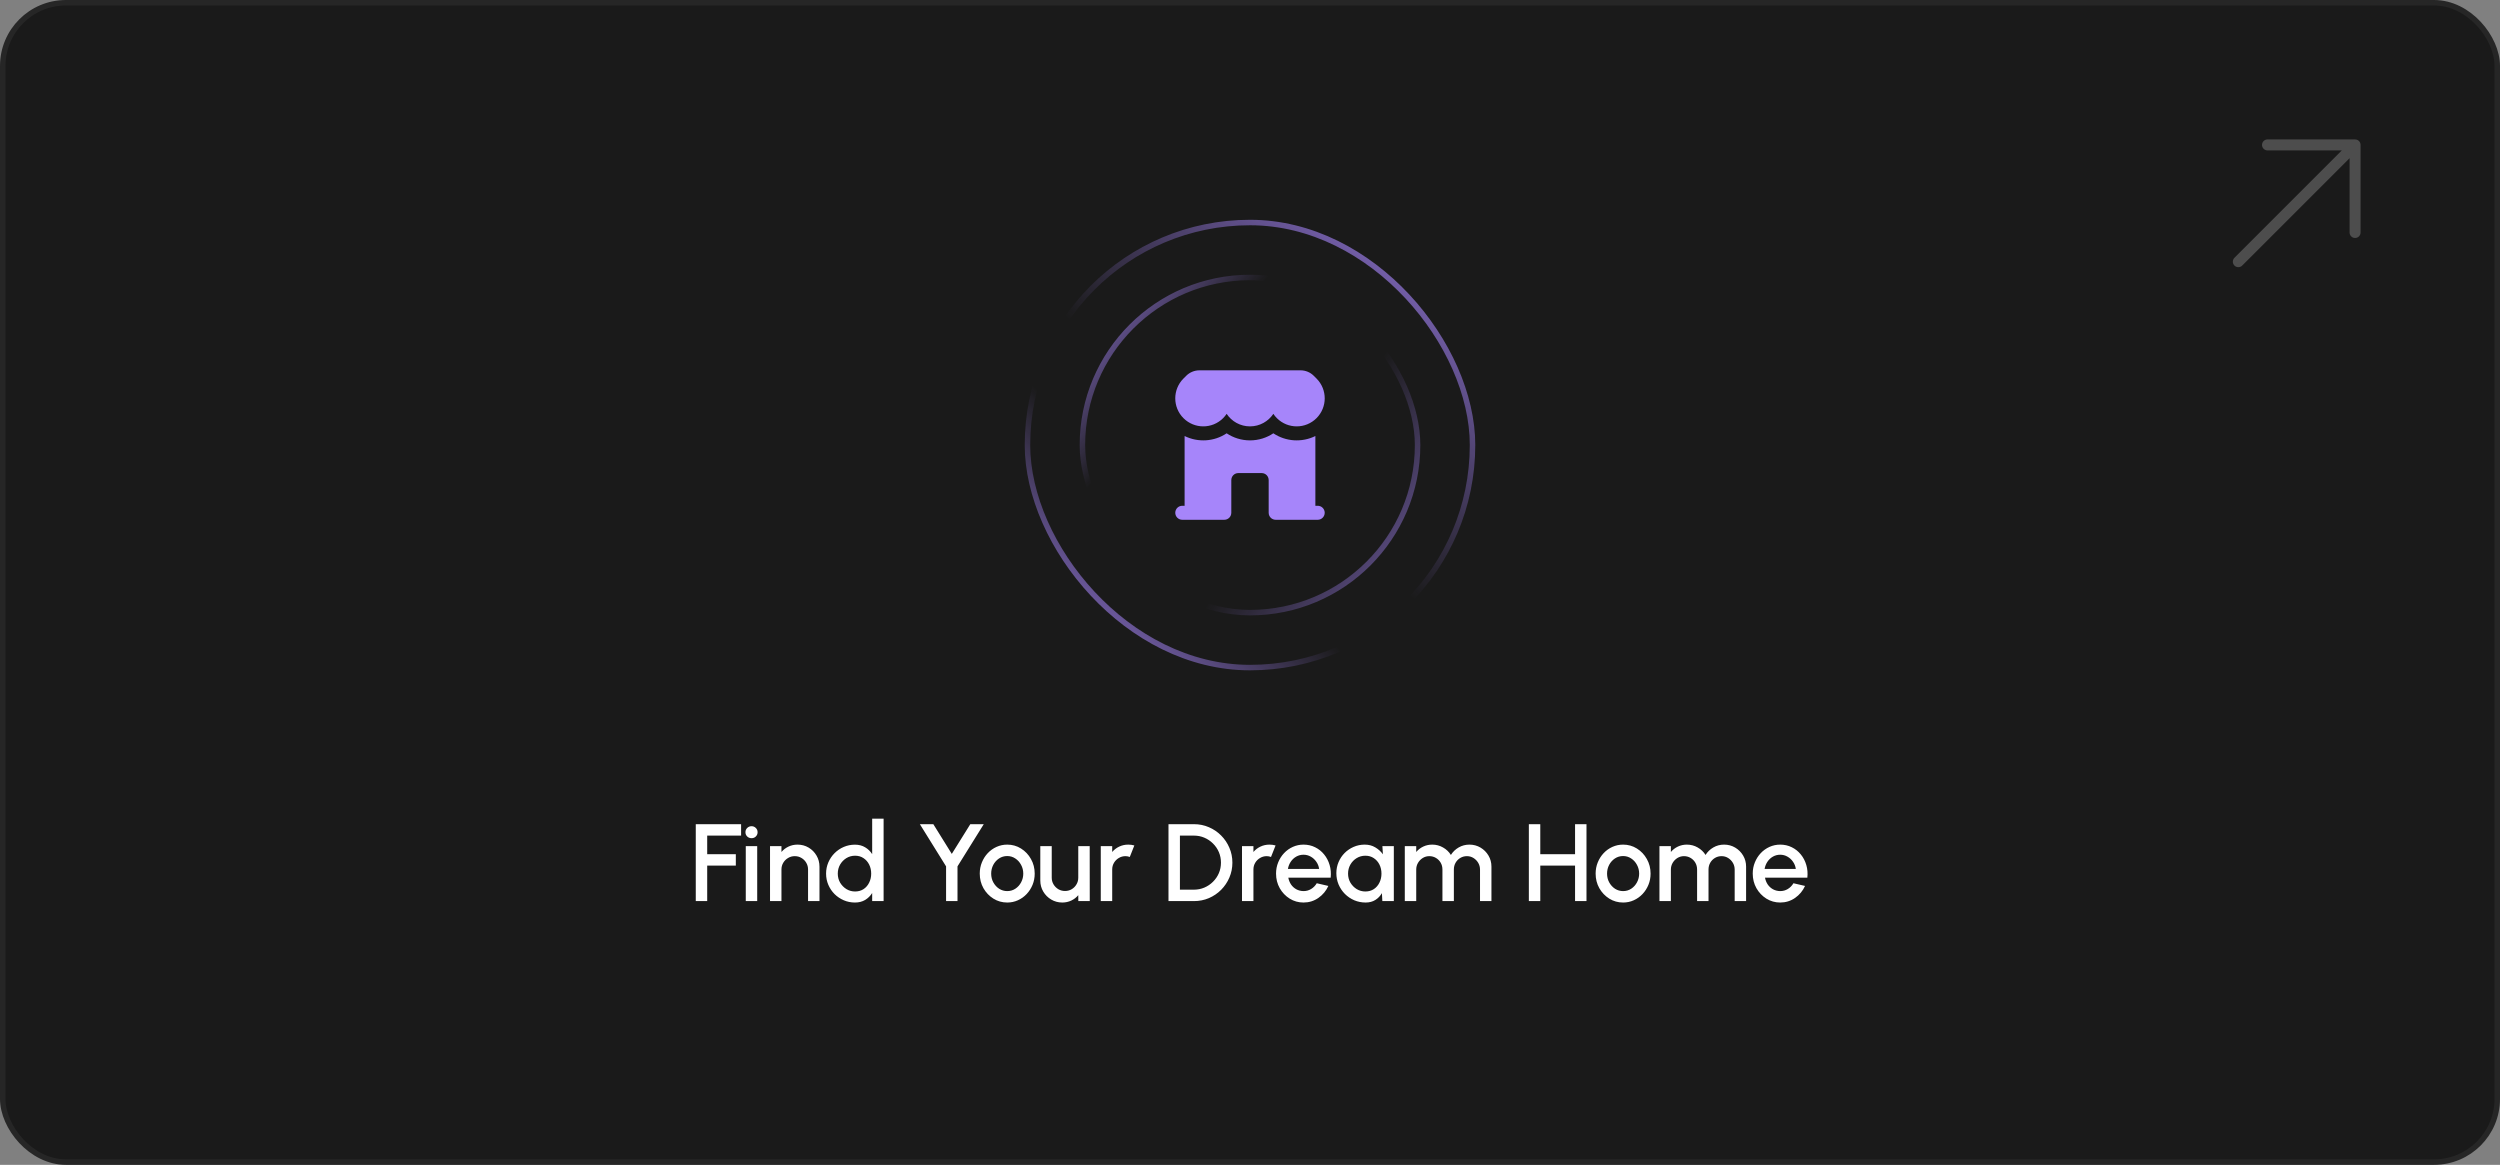<svg xmlns="http://www.w3.org/2000/svg" width="455" height="212" viewBox="0 0 455 212" fill="none"><rect x="0" y="0" width="455" height="212" fill="#808080" stroke="none"/><rect x="0.5" y="0.5" width="454" height="211" rx="11.5" fill="#1A1A1A"></rect><rect x="0.5" y="0.5" width="454" height="211" rx="11.5" stroke="#262626"></rect><rect x="187" y="40.5" width="81" height="81" rx="40.5" stroke="url(#paint0_linear_134_6206)"></rect><rect x="187" y="40.5" width="81" height="81" rx="40.5" stroke="url(#paint1_linear_134_6206)"></rect><rect x="197" y="50.5" width="61" height="61" rx="30.5" stroke="url(#paint2_linear_134_6206)"></rect><rect x="197" y="50.5" width="61" height="61" rx="30.5" stroke="url(#paint3_linear_134_6206)"></rect><path d="M215.392 76.106C217.384 78.097 220.613 78.097 222.605 76.106C222.849 75.861 223.064 75.598 223.249 75.32C224.162 76.694 225.725 77.6 227.498 77.6C229.272 77.6 230.835 76.694 231.749 75.32C231.933 75.597 232.148 75.861 232.393 76.106C234.385 78.098 237.614 78.098 239.605 76.106C241.597 74.114 241.597 70.885 239.605 68.893L239.108 68.396C238.47 67.758 237.605 67.4 236.704 67.4H218.294C217.392 67.4 216.527 67.758 215.89 68.396L215.392 68.893C213.401 70.885 213.401 74.114 215.392 76.106Z" fill="#A685FA"></path><path d="M215.598 79.355C218.026 80.559 220.96 80.395 223.249 78.862C224.464 79.674 225.925 80.15 227.498 80.15C229.072 80.15 230.533 79.674 231.748 78.861C234.037 80.395 236.971 80.559 239.398 79.355V92.05H239.823C240.528 92.05 241.098 92.621 241.098 93.325C241.098 94.029 240.528 94.6 239.823 94.6H232.173C231.469 94.6 230.898 94.029 230.898 93.325V87.375C230.898 86.671 230.328 86.1 229.623 86.1H225.373C224.669 86.1 224.098 86.671 224.098 87.375V93.325C224.098 94.029 223.528 94.6 222.823 94.6H215.173C214.469 94.6 213.898 94.029 213.898 93.325C213.898 92.621 214.469 92.05 215.173 92.05H215.598V79.355Z" fill="#A685FA"></path><path d="M126.63 164V150H134.88V152.08H128.71V155.46H133.92V157.54H128.71V164H126.63ZM135.731 154H137.811V164H135.731V154ZM136.791 152.55C136.471 152.55 136.205 152.447 135.991 152.24C135.778 152.033 135.671 151.773 135.671 151.46C135.671 151.153 135.778 150.897 135.991 150.69C136.205 150.477 136.468 150.37 136.781 150.37C137.088 150.37 137.348 150.477 137.561 150.69C137.775 150.897 137.881 151.153 137.881 151.46C137.881 151.773 137.775 152.033 137.561 152.24C137.355 152.447 137.098 152.55 136.791 152.55ZM149.145 157.73V164H147.065V158.24C147.065 157.793 146.955 157.387 146.735 157.02C146.522 156.653 146.232 156.363 145.865 156.15C145.505 155.93 145.099 155.82 144.645 155.82C144.205 155.82 143.802 155.93 143.435 156.15C143.069 156.363 142.775 156.653 142.555 157.02C142.335 157.387 142.225 157.793 142.225 158.24V164H140.145V154H142.225V155.06C142.572 154.647 142.999 154.32 143.505 154.08C144.012 153.84 144.559 153.72 145.145 153.72C145.885 153.72 146.559 153.9 147.165 154.26C147.772 154.62 148.252 155.103 148.605 155.71C148.965 156.317 149.145 156.99 149.145 157.73ZM158.736 149H160.816V164H158.736V162.53C158.409 163.05 157.983 163.47 157.456 163.79C156.929 164.103 156.313 164.26 155.606 164.26C154.879 164.26 154.199 164.123 153.566 163.85C152.933 163.577 152.373 163.2 151.886 162.72C151.406 162.233 151.029 161.673 150.756 161.04C150.483 160.407 150.346 159.727 150.346 159C150.346 158.273 150.483 157.593 150.756 156.96C151.029 156.32 151.406 155.76 151.886 155.28C152.373 154.793 152.933 154.413 153.566 154.14C154.199 153.867 154.879 153.73 155.606 153.73C156.313 153.73 156.929 153.89 157.456 154.21C157.983 154.523 158.409 154.937 158.736 155.45V149ZM155.626 162.25C156.213 162.25 156.726 162.107 157.166 161.82C157.606 161.527 157.946 161.133 158.186 160.64C158.433 160.147 158.556 159.6 158.556 159C158.556 158.393 158.433 157.843 158.186 157.35C157.939 156.857 157.596 156.467 157.156 156.18C156.723 155.887 156.213 155.74 155.626 155.74C155.046 155.74 154.516 155.887 154.036 156.18C153.563 156.473 153.183 156.867 152.896 157.36C152.616 157.853 152.476 158.4 152.476 159C152.476 159.607 152.619 160.157 152.906 160.65C153.199 161.137 153.583 161.527 154.056 161.82C154.536 162.107 155.059 162.25 155.626 162.25ZM176.596 150H179.046L174.266 157.68V164H172.186V157.68L167.416 150H169.866L173.226 155.41L176.596 150ZM183.315 164.26C182.395 164.26 181.555 164.023 180.795 163.55C180.042 163.077 179.438 162.443 178.985 161.65C178.538 160.85 178.315 159.967 178.315 159C178.315 158.267 178.445 157.583 178.705 156.95C178.965 156.31 179.322 155.75 179.775 155.27C180.235 154.783 180.768 154.403 181.375 154.13C181.982 153.857 182.628 153.72 183.315 153.72C184.235 153.72 185.072 153.957 185.825 154.43C186.585 154.903 187.188 155.54 187.635 156.34C188.088 157.14 188.315 158.027 188.315 159C188.315 159.727 188.185 160.407 187.925 161.04C187.665 161.673 187.305 162.233 186.845 162.72C186.392 163.2 185.862 163.577 185.255 163.85C184.655 164.123 184.008 164.26 183.315 164.26ZM183.315 162.18C183.868 162.18 184.365 162.033 184.805 161.74C185.245 161.447 185.592 161.06 185.845 160.58C186.105 160.093 186.235 159.567 186.235 159C186.235 158.42 186.102 157.887 185.835 157.4C185.575 156.913 185.225 156.527 184.785 156.24C184.345 155.947 183.855 155.8 183.315 155.8C182.768 155.8 182.272 155.947 181.825 156.24C181.385 156.533 181.035 156.923 180.775 157.41C180.522 157.897 180.395 158.427 180.395 159C180.395 159.593 180.528 160.13 180.795 160.61C181.062 161.09 181.415 161.473 181.855 161.76C182.302 162.04 182.788 162.18 183.315 162.18ZM189.335 160.25V154H191.415V159.74C191.415 160.187 191.525 160.593 191.745 160.96C191.965 161.327 192.258 161.62 192.625 161.84C192.992 162.053 193.395 162.16 193.835 162.16C194.282 162.16 194.685 162.053 195.045 161.84C195.412 161.62 195.702 161.327 195.915 160.96C196.135 160.593 196.245 160.187 196.245 159.74V154H198.325L198.335 164H196.255L196.245 162.92C195.905 163.333 195.482 163.66 194.975 163.9C194.468 164.14 193.925 164.26 193.345 164.26C192.605 164.26 191.932 164.08 191.325 163.72C190.718 163.36 190.235 162.877 189.875 162.27C189.515 161.663 189.335 160.99 189.335 160.25ZM200.341 164V154H202.421V155.06C202.767 154.647 203.194 154.32 203.701 154.08C204.207 153.84 204.754 153.72 205.341 153.72C205.714 153.72 206.084 153.77 206.451 153.87L205.621 155.97C205.361 155.87 205.101 155.82 204.841 155.82C204.401 155.82 203.997 155.93 203.631 156.15C203.264 156.363 202.971 156.653 202.751 157.02C202.531 157.387 202.421 157.793 202.421 158.24V164H200.341ZM212.665 164V150H217.295C218.262 150 219.168 150.183 220.015 150.55C220.862 150.91 221.605 151.413 222.245 152.06C222.885 152.7 223.385 153.443 223.745 154.29C224.112 155.13 224.295 156.033 224.295 157C224.295 157.967 224.112 158.873 223.745 159.72C223.385 160.56 222.885 161.303 222.245 161.95C221.605 162.59 220.862 163.093 220.015 163.46C219.168 163.82 218.262 164 217.295 164H212.665ZM214.745 161.92H217.295C217.975 161.92 218.608 161.793 219.195 161.54C219.788 161.287 220.312 160.933 220.765 160.48C221.225 160.027 221.582 159.503 221.835 158.91C222.088 158.317 222.215 157.68 222.215 157C222.215 156.32 222.088 155.683 221.835 155.09C221.582 154.497 221.225 153.973 220.765 153.52C220.312 153.067 219.788 152.713 219.195 152.46C218.608 152.207 217.975 152.08 217.295 152.08H214.745V161.92ZM226.044 164V154H228.124V155.06C228.47 154.647 228.897 154.32 229.404 154.08C229.91 153.84 230.457 153.72 231.044 153.72C231.417 153.72 231.787 153.77 232.154 153.87L231.324 155.97C231.064 155.87 230.804 155.82 230.544 155.82C230.104 155.82 229.7 155.93 229.334 156.15C228.967 156.363 228.674 156.653 228.454 157.02C228.234 157.387 228.124 157.793 228.124 158.24V164H226.044ZM237.241 164.26C236.321 164.26 235.481 164.023 234.721 163.55C233.967 163.077 233.364 162.443 232.911 161.65C232.464 160.85 232.241 159.967 232.241 159C232.241 158.267 232.371 157.583 232.631 156.95C232.891 156.31 233.247 155.75 233.701 155.27C234.161 154.783 234.694 154.403 235.301 154.13C235.907 153.857 236.554 153.72 237.241 153.72C238.007 153.72 238.711 153.88 239.351 154.2C239.991 154.513 240.537 154.95 240.991 155.51C241.444 156.063 241.777 156.703 241.991 157.43C242.204 158.15 242.267 158.917 242.181 159.73H234.471C234.557 160.19 234.724 160.607 234.971 160.98C235.224 161.347 235.544 161.637 235.931 161.85C236.324 162.063 236.761 162.173 237.241 162.18C237.747 162.18 238.207 162.053 238.621 161.8C239.041 161.547 239.384 161.197 239.651 160.75L241.761 161.24C241.361 162.127 240.757 162.853 239.951 163.42C239.144 163.98 238.241 164.26 237.241 164.26ZM234.401 158.14H240.081C240.014 157.66 239.844 157.227 239.571 156.84C239.304 156.447 238.967 156.137 238.561 155.91C238.161 155.677 237.721 155.56 237.241 155.56C236.767 155.56 236.327 155.673 235.921 155.9C235.521 156.127 235.187 156.437 234.921 156.83C234.661 157.217 234.487 157.653 234.401 158.14ZM251.597 154H253.677V164H251.587L251.507 162.55C251.214 163.063 250.817 163.477 250.317 163.79C249.817 164.103 249.227 164.26 248.547 164.26C247.814 164.26 247.124 164.123 246.477 163.85C245.831 163.57 245.261 163.183 244.767 162.69C244.281 162.197 243.901 161.63 243.627 160.99C243.354 160.343 243.217 159.65 243.217 158.91C243.217 158.197 243.351 157.527 243.617 156.9C243.884 156.267 244.254 155.713 244.727 155.24C245.201 154.767 245.747 154.397 246.367 154.13C246.994 153.857 247.664 153.72 248.377 153.72C249.104 153.72 249.744 153.887 250.297 154.22C250.857 154.547 251.321 154.967 251.687 155.48L251.597 154ZM248.497 162.25C249.084 162.25 249.597 162.107 250.037 161.82C250.477 161.527 250.817 161.133 251.057 160.64C251.304 160.147 251.427 159.6 251.427 159C251.427 158.393 251.304 157.843 251.057 157.35C250.811 156.857 250.467 156.467 250.027 156.18C249.594 155.887 249.084 155.74 248.497 155.74C247.917 155.74 247.387 155.887 246.907 156.18C246.427 156.473 246.047 156.867 245.767 157.36C245.487 157.853 245.347 158.4 245.347 159C245.347 159.607 245.491 160.157 245.777 160.65C246.071 161.137 246.454 161.527 246.927 161.82C247.407 162.107 247.931 162.25 248.497 162.25ZM255.673 164V154H257.753V155.06C258.099 154.647 258.523 154.32 259.023 154.08C259.529 153.84 260.076 153.72 260.663 153.72C261.376 153.72 262.033 153.893 262.633 154.24C263.233 154.58 263.709 155.033 264.063 155.6C264.416 155.033 264.886 154.58 265.473 154.24C266.066 153.893 266.719 153.72 267.433 153.72C268.173 153.72 268.846 153.9 269.453 154.26C270.059 154.62 270.543 155.103 270.903 155.71C271.263 156.317 271.443 156.99 271.443 157.73V164H269.363V158.26C269.363 157.82 269.256 157.417 269.043 157.05C268.829 156.683 268.543 156.387 268.183 156.16C267.823 155.933 267.423 155.82 266.983 155.82C266.543 155.82 266.143 155.927 265.783 156.14C265.423 156.353 265.136 156.643 264.923 157.01C264.709 157.377 264.603 157.793 264.603 158.26V164H262.523V158.26C262.523 157.793 262.416 157.377 262.203 157.01C261.989 156.643 261.699 156.353 261.333 156.14C260.973 155.927 260.573 155.82 260.133 155.82C259.699 155.82 259.299 155.933 258.933 156.16C258.573 156.387 258.286 156.683 258.073 157.05C257.859 157.417 257.753 157.82 257.753 158.26V164H255.673ZM286.661 150H288.741V164H286.661V157.54H280.331V164H278.251V150H280.331V155.46H286.661V150ZM295.405 164.26C294.485 164.26 293.645 164.023 292.885 163.55C292.131 163.077 291.528 162.443 291.075 161.65C290.628 160.85 290.405 159.967 290.405 159C290.405 158.267 290.535 157.583 290.795 156.95C291.055 156.31 291.411 155.75 291.865 155.27C292.325 154.783 292.858 154.403 293.465 154.13C294.071 153.857 294.718 153.72 295.405 153.72C296.325 153.72 297.161 153.957 297.915 154.43C298.675 154.903 299.278 155.54 299.725 156.34C300.178 157.14 300.405 158.027 300.405 159C300.405 159.727 300.275 160.407 300.015 161.04C299.755 161.673 299.395 162.233 298.935 162.72C298.481 163.2 297.951 163.577 297.345 163.85C296.745 164.123 296.098 164.26 295.405 164.26ZM295.405 162.18C295.958 162.18 296.455 162.033 296.895 161.74C297.335 161.447 297.681 161.06 297.935 160.58C298.195 160.093 298.325 159.567 298.325 159C298.325 158.42 298.191 157.887 297.925 157.4C297.665 156.913 297.315 156.527 296.875 156.24C296.435 155.947 295.945 155.8 295.405 155.8C294.858 155.8 294.361 155.947 293.915 156.24C293.475 156.533 293.125 156.923 292.865 157.41C292.611 157.897 292.485 158.427 292.485 159C292.485 159.593 292.618 160.13 292.885 160.61C293.151 161.09 293.505 161.473 293.945 161.76C294.391 162.04 294.878 162.18 295.405 162.18ZM302.02 164V154H304.1V155.06C304.447 154.647 304.87 154.32 305.37 154.08C305.877 153.84 306.424 153.72 307.01 153.72C307.724 153.72 308.38 153.893 308.98 154.24C309.58 154.58 310.057 155.033 310.41 155.6C310.764 155.033 311.234 154.58 311.82 154.24C312.414 153.893 313.067 153.72 313.78 153.72C314.52 153.72 315.194 153.9 315.8 154.26C316.407 154.62 316.89 155.103 317.25 155.71C317.61 156.317 317.79 156.99 317.79 157.73V164H315.71V158.26C315.71 157.82 315.604 157.417 315.39 157.05C315.177 156.683 314.89 156.387 314.53 156.16C314.17 155.933 313.77 155.82 313.33 155.82C312.89 155.82 312.49 155.927 312.13 156.14C311.77 156.353 311.484 156.643 311.27 157.01C311.057 157.377 310.95 157.793 310.95 158.26V164H308.87V158.26C308.87 157.793 308.764 157.377 308.55 157.01C308.337 156.643 308.047 156.353 307.68 156.14C307.32 155.927 306.92 155.82 306.48 155.82C306.047 155.82 305.647 155.933 305.28 156.16C304.92 156.387 304.634 156.683 304.42 157.05C304.207 157.417 304.1 157.82 304.1 158.26V164H302.02ZM323.998 164.26C323.078 164.26 322.238 164.023 321.478 163.55C320.725 163.077 320.122 162.443 319.668 161.65C319.222 160.85 318.998 159.967 318.998 159C318.998 158.267 319.128 157.583 319.388 156.95C319.648 156.31 320.005 155.75 320.458 155.27C320.918 154.783 321.452 154.403 322.058 154.13C322.665 153.857 323.312 153.72 323.998 153.72C324.765 153.72 325.468 153.88 326.108 154.2C326.748 154.513 327.295 154.95 327.748 155.51C328.202 156.063 328.535 156.703 328.748 157.43C328.962 158.15 329.025 158.917 328.938 159.73H321.228C321.315 160.19 321.482 160.607 321.728 160.98C321.982 161.347 322.302 161.637 322.688 161.85C323.082 162.063 323.518 162.173 323.998 162.18C324.505 162.18 324.965 162.053 325.378 161.8C325.798 161.547 326.142 161.197 326.408 160.75L328.518 161.24C328.118 162.127 327.515 162.853 326.708 163.42C325.902 163.98 324.998 164.26 323.998 164.26ZM321.158 158.14H326.838C326.772 157.66 326.602 157.227 326.328 156.84C326.062 156.447 325.725 156.137 325.318 155.91C324.918 155.677 324.478 155.56 323.998 155.56C323.525 155.56 323.085 155.673 322.678 155.9C322.278 156.127 321.945 156.437 321.678 156.83C321.418 157.217 321.245 157.653 321.158 158.14Z" fill="white"></path><path d="M407.375 47.625L428.625 26.375M428.625 26.375L412.687 26.375M428.625 26.375V42.312" stroke="#4D4D4D" stroke-width="2" stroke-linecap="round" stroke-linejoin="round"></path><defs><linearGradient id="paint0_linear_134_6206" x1="193.25" y1="126.5" x2="272.25" y2="34.5" gradientUnits="userSpaceOnUse"><stop stop-color="#A685FA"></stop><stop offset="0.324" stop-color="#A685FA" stop-opacity="0"></stop></linearGradient><linearGradient id="paint1_linear_134_6206" x1="268.25" y1="29.5" x2="193.25" y2="122" gradientUnits="userSpaceOnUse"><stop stop-color="#A685FA"></stop><stop offset="0.577" stop-color="#A685FA" stop-opacity="0"></stop></linearGradient><linearGradient id="paint2_linear_134_6206" x1="189.75" y1="53.5" x2="258.25" y2="112" gradientUnits="userSpaceOnUse"><stop stop-color="#A685FA"></stop><stop offset="0.324" stop-color="#A685FA" stop-opacity="0"></stop></linearGradient><linearGradient id="paint3_linear_134_6206" x1="270.75" y1="126" x2="198.75" y2="75" gradientUnits="userSpaceOnUse"><stop stop-color="#A685FA"></stop><stop offset="0.577" stop-color="#A685FA" stop-opacity="0"></stop></linearGradient></defs></svg>